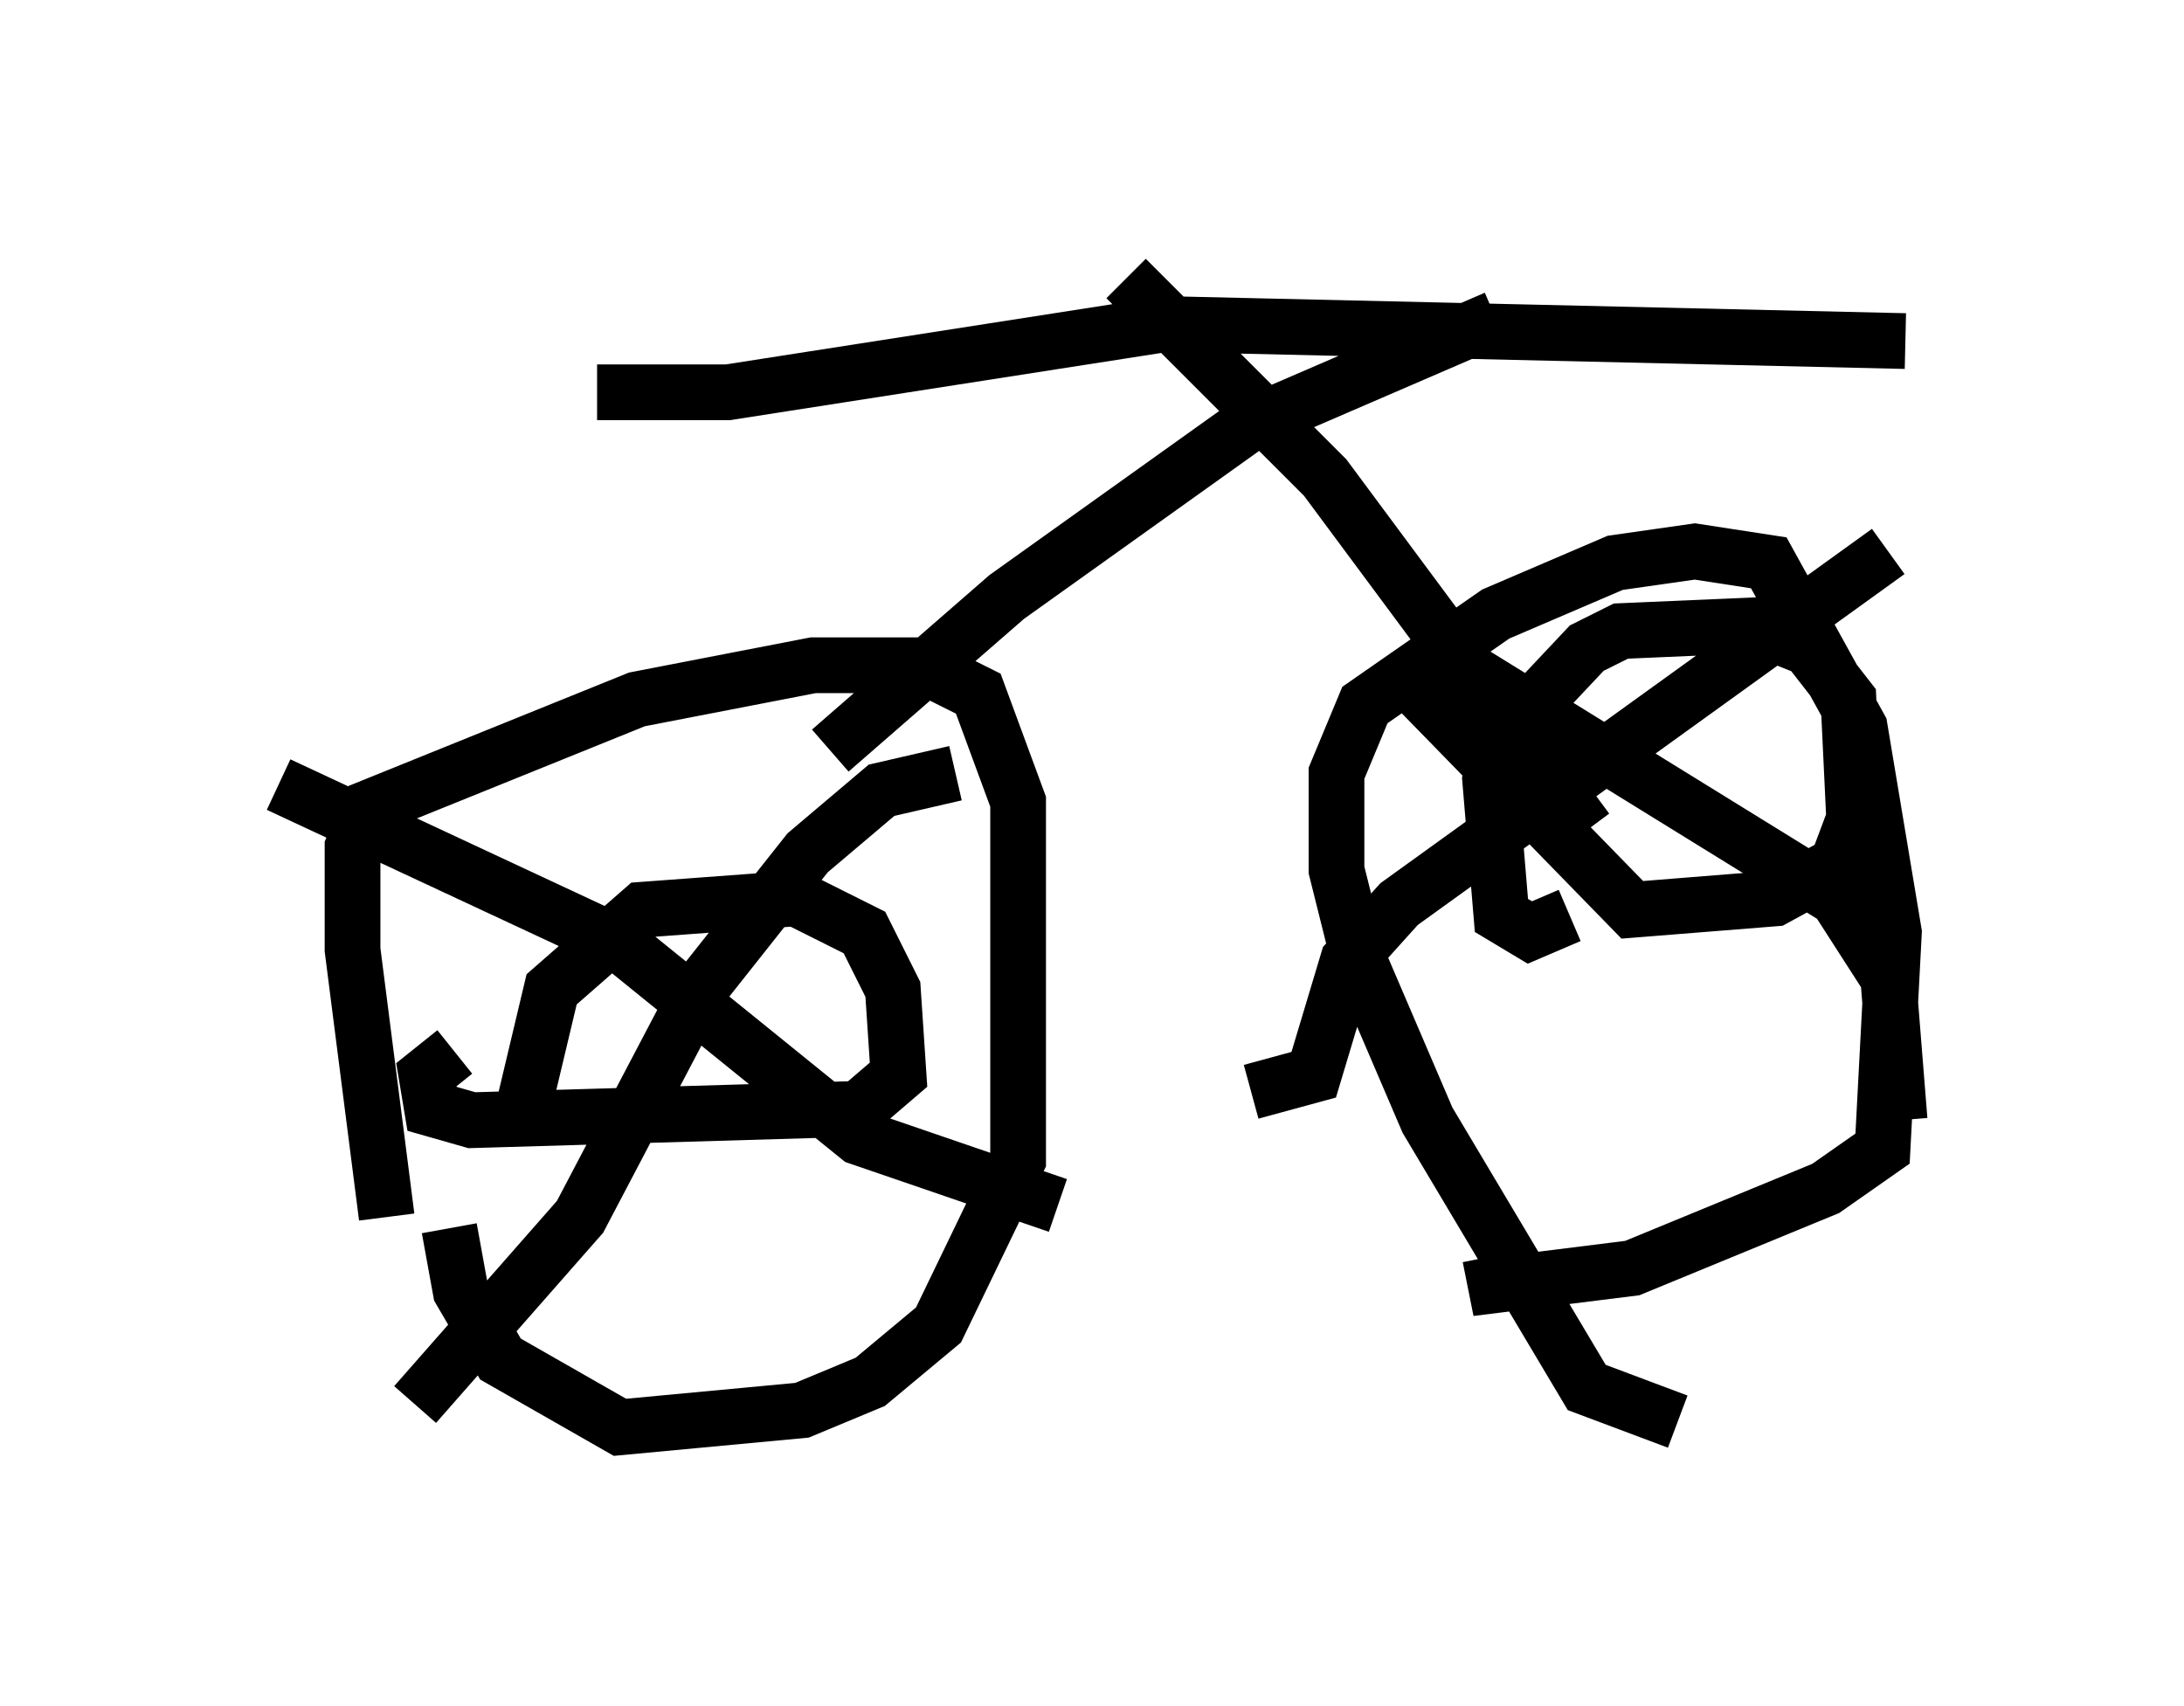 <?xml version="1.0" encoding="utf-8" ?>
<svg baseProfile="full" height="30.621" version="1.1" width="39.196" xmlns="http://www.w3.org/2000/svg" xmlns:ev="http://www.w3.org/2001/xml-events" xmlns:xlink="http://www.w3.org/1999/xlink"><defs /><rect fill="white" height="30.621" width="39.196" x="0" y="0" /><path d="M7.45, 22.763 m-0.51, -0.919 l-0.613, -4.798 0.0, -1.838 l0.306, -0.715 4.798, -1.94 l3.165, -0.613 1.94, 0.0 l1.021, 0.51 0.715, 1.94 l0.0, 6.431 -1.429, 2.96 l-1.225, 1.021 -1.225, 0.51 l-3.267, 0.306 -2.144, -1.225 l-0.715, -1.225 -0.204, -1.123 m-3.063, -7.963 l6.125, 2.858 4.288, 3.471 l3.573, 1.225 m-1.838, -7.758 l-1.327, 0.306 -1.327, 1.123 l-1.94, 2.45 -2.144, 4.083 l-2.96, 3.369 m1.94, -5.308 l0.51, -2.144 1.633, -1.429 l2.756, -0.204 1.225, 0.613 l0.51, 1.021 0.102, 1.531 l-0.715, 0.613 -6.942, 0.204 l-0.715, -0.204 -0.102, -0.613 l0.51, -0.408 m21.948, 6.635 l-1.633, -0.613 -2.858, -4.798 l-1.225, -2.858 -0.408, -1.633 l0.0, -1.735 0.51, -1.225 l2.348, -1.633 2.144, -0.919 l1.429, -0.204 1.327, 0.204 l1.633, 2.96 0.613, 3.675 l-0.204, 3.879 -1.021, 0.715 l-3.471, 1.429 -2.45, 0.306 l-0.102, -0.51 m-0.715, -10.719 l6.942, 4.288 0.919, 1.429 l0.204, 2.552 m-0.204, -10.208 l-8.779, 6.329 -0.919, 1.021 l-0.613, 2.042 -1.123, 0.306 m5.717, -3.165 l-0.715, 0.306 -0.51, -0.306 l-0.204, -2.45 0.102, -0.613 l1.633, -1.735 0.613, -0.306 l2.348, -0.102 1.021, 0.408 l0.715, 0.919 0.102, 2.144 l-0.306, 0.817 -1.123, 0.613 l-2.552, 0.204 -3.981, -4.083 m-10.413, 1.225 l3.165, -2.756 4.288, -3.063 l4.492, -1.94 m1.633, 9.188 l-4.696, -6.329 -3.573, -3.573 m-9.494, 2.042 l2.348, 0.0 7.861, -1.225 l13.271, 0.306 " fill="none" stroke="black" stroke-width="1" /></svg>